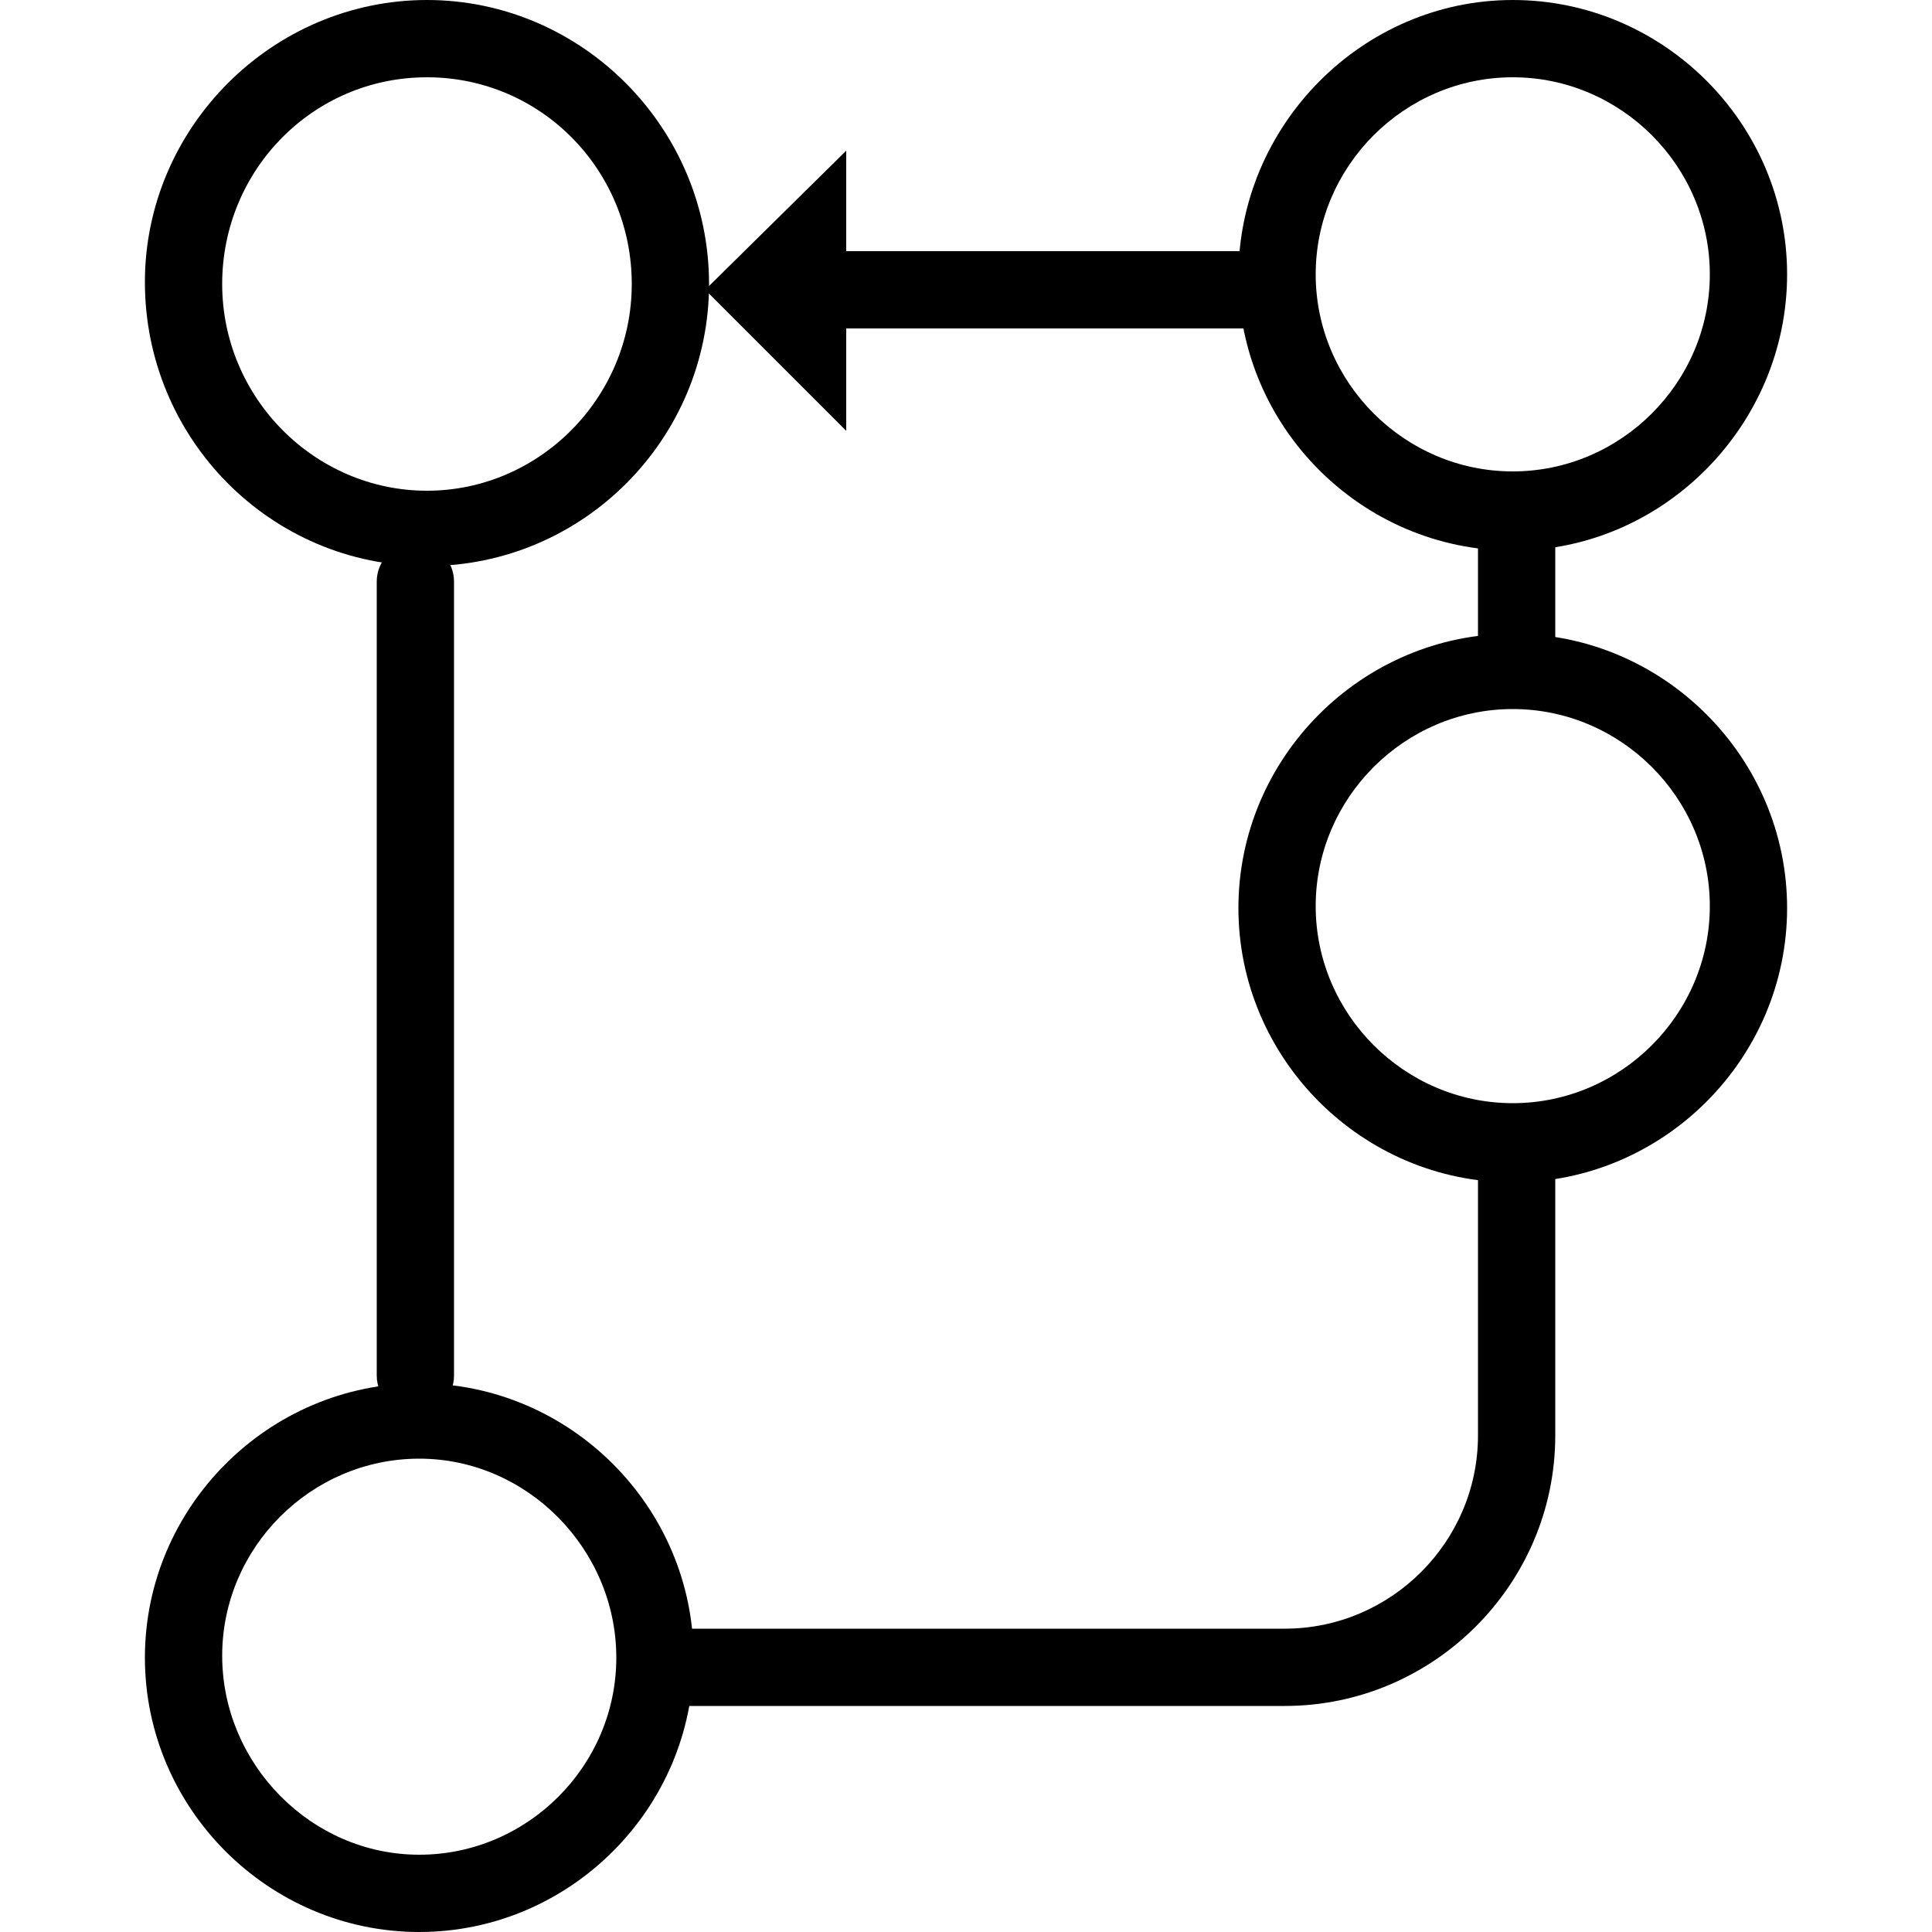 <?xml version="1.0" encoding="utf-8"?>
<!-- Generator: Adobe Illustrator 22.1.0, SVG Export Plug-In . SVG Version: 6.00 Build 0)  -->
<svg version="1.1" id="레이어_1" xmlns="http://www.w3.org/2000/svg" xmlns:xlink="http://www.w3.org/1999/xlink" x="0px"
	 y="0px" viewBox="0 0 100 100" style="enable-background:new 0 0 100 100;" xml:space="preserve">
<g>
	<path d="M78.3,28.5c-7.8,0-14.2-6.4-14.2-14.2S70.5,0,78.3,0s14.2,6.4,14.2,14.2S86.1,28.5,78.3,28.5z M78.3,4
		c-5.6,0-10.2,4.6-10.2,10.2s4.6,10.2,10.2,10.2s10.2-4.6,10.2-10.2S83.9,4,78.3,4z"/>
	<path d="M78.3,61.2c-7.8,0-14.2-6.4-14.2-14.2c0-7.8,6.4-14.2,14.2-14.2s14.2,6.4,14.2,14.2C92.5,54.8,86.1,61.2,78.3,61.2z
		 M78.3,36.7c-5.6,0-10.2,4.6-10.2,10.2c0,5.6,4.6,10.2,10.2,10.2s10.2-4.6,10.2-10.2C88.5,41.3,83.9,36.7,78.3,36.7z"/>
	<path d="M22.1,29.3c-8.1,0-14.6-6.6-14.6-14.7C7.5,6.6,14.1,0,22.1,0s14.6,6.6,14.6,14.7C36.7,22.7,30.2,29.3,22.1,29.3z M22.1,4
		c-5.9,0-10.6,4.8-10.6,10.7c0,5.9,4.8,10.7,10.6,10.7s10.6-4.8,10.6-10.7C32.7,8.8,28,4,22.1,4z"/>
	<path d="M21.7,100c-7.8,0-14.2-6.4-14.2-14.2s6.4-14.2,14.2-14.2c7.8,0,14.2,6.4,14.2,14.2S29.5,100,21.7,100z M21.7,75.5
		c-5.6,0-10.2,4.6-10.2,10.2S16.1,96,21.7,96c5.6,0,10.2-4.6,10.2-10.2S27.3,75.5,21.7,75.5z"/>
	<path d="M21.5,73.2c-1.1,0-2-0.9-2-2V30.1c0-1.1,0.9-2,2-2s2,0.9,2,2v41.1C23.5,72.3,22.6,73.2,21.5,73.2z"/>
	<g>
		<path d="M64.5,17H42.8c-1.1,0-2-0.9-2-2s0.9-2,2-2h21.7c1.1,0,2,0.9,2,2S65.6,17,64.5,17z"/>
		<g>
			<polygon points="43.8,7.8 43.8,22.3 36.5,15 			"/>
		</g>
	</g>
	<path d="M78.5,36.1c-1.1,0-2-0.9-2-2v-6c0-1.1,0.9-2,2-2s2,0.9,2,2v6C80.5,35.2,79.6,36.1,78.5,36.1z"/>
	<path d="M66.5,88.3h-32c-1.1,0-2-0.9-2-2s0.9-2,2-2h32c5.5,0,10-4.5,10-10v-15c0-1.1,0.9-2,2-2s2,0.9,2,2v15
		C80.5,82,74.2,88.3,66.5,88.3z"/>
</g>
</svg>
